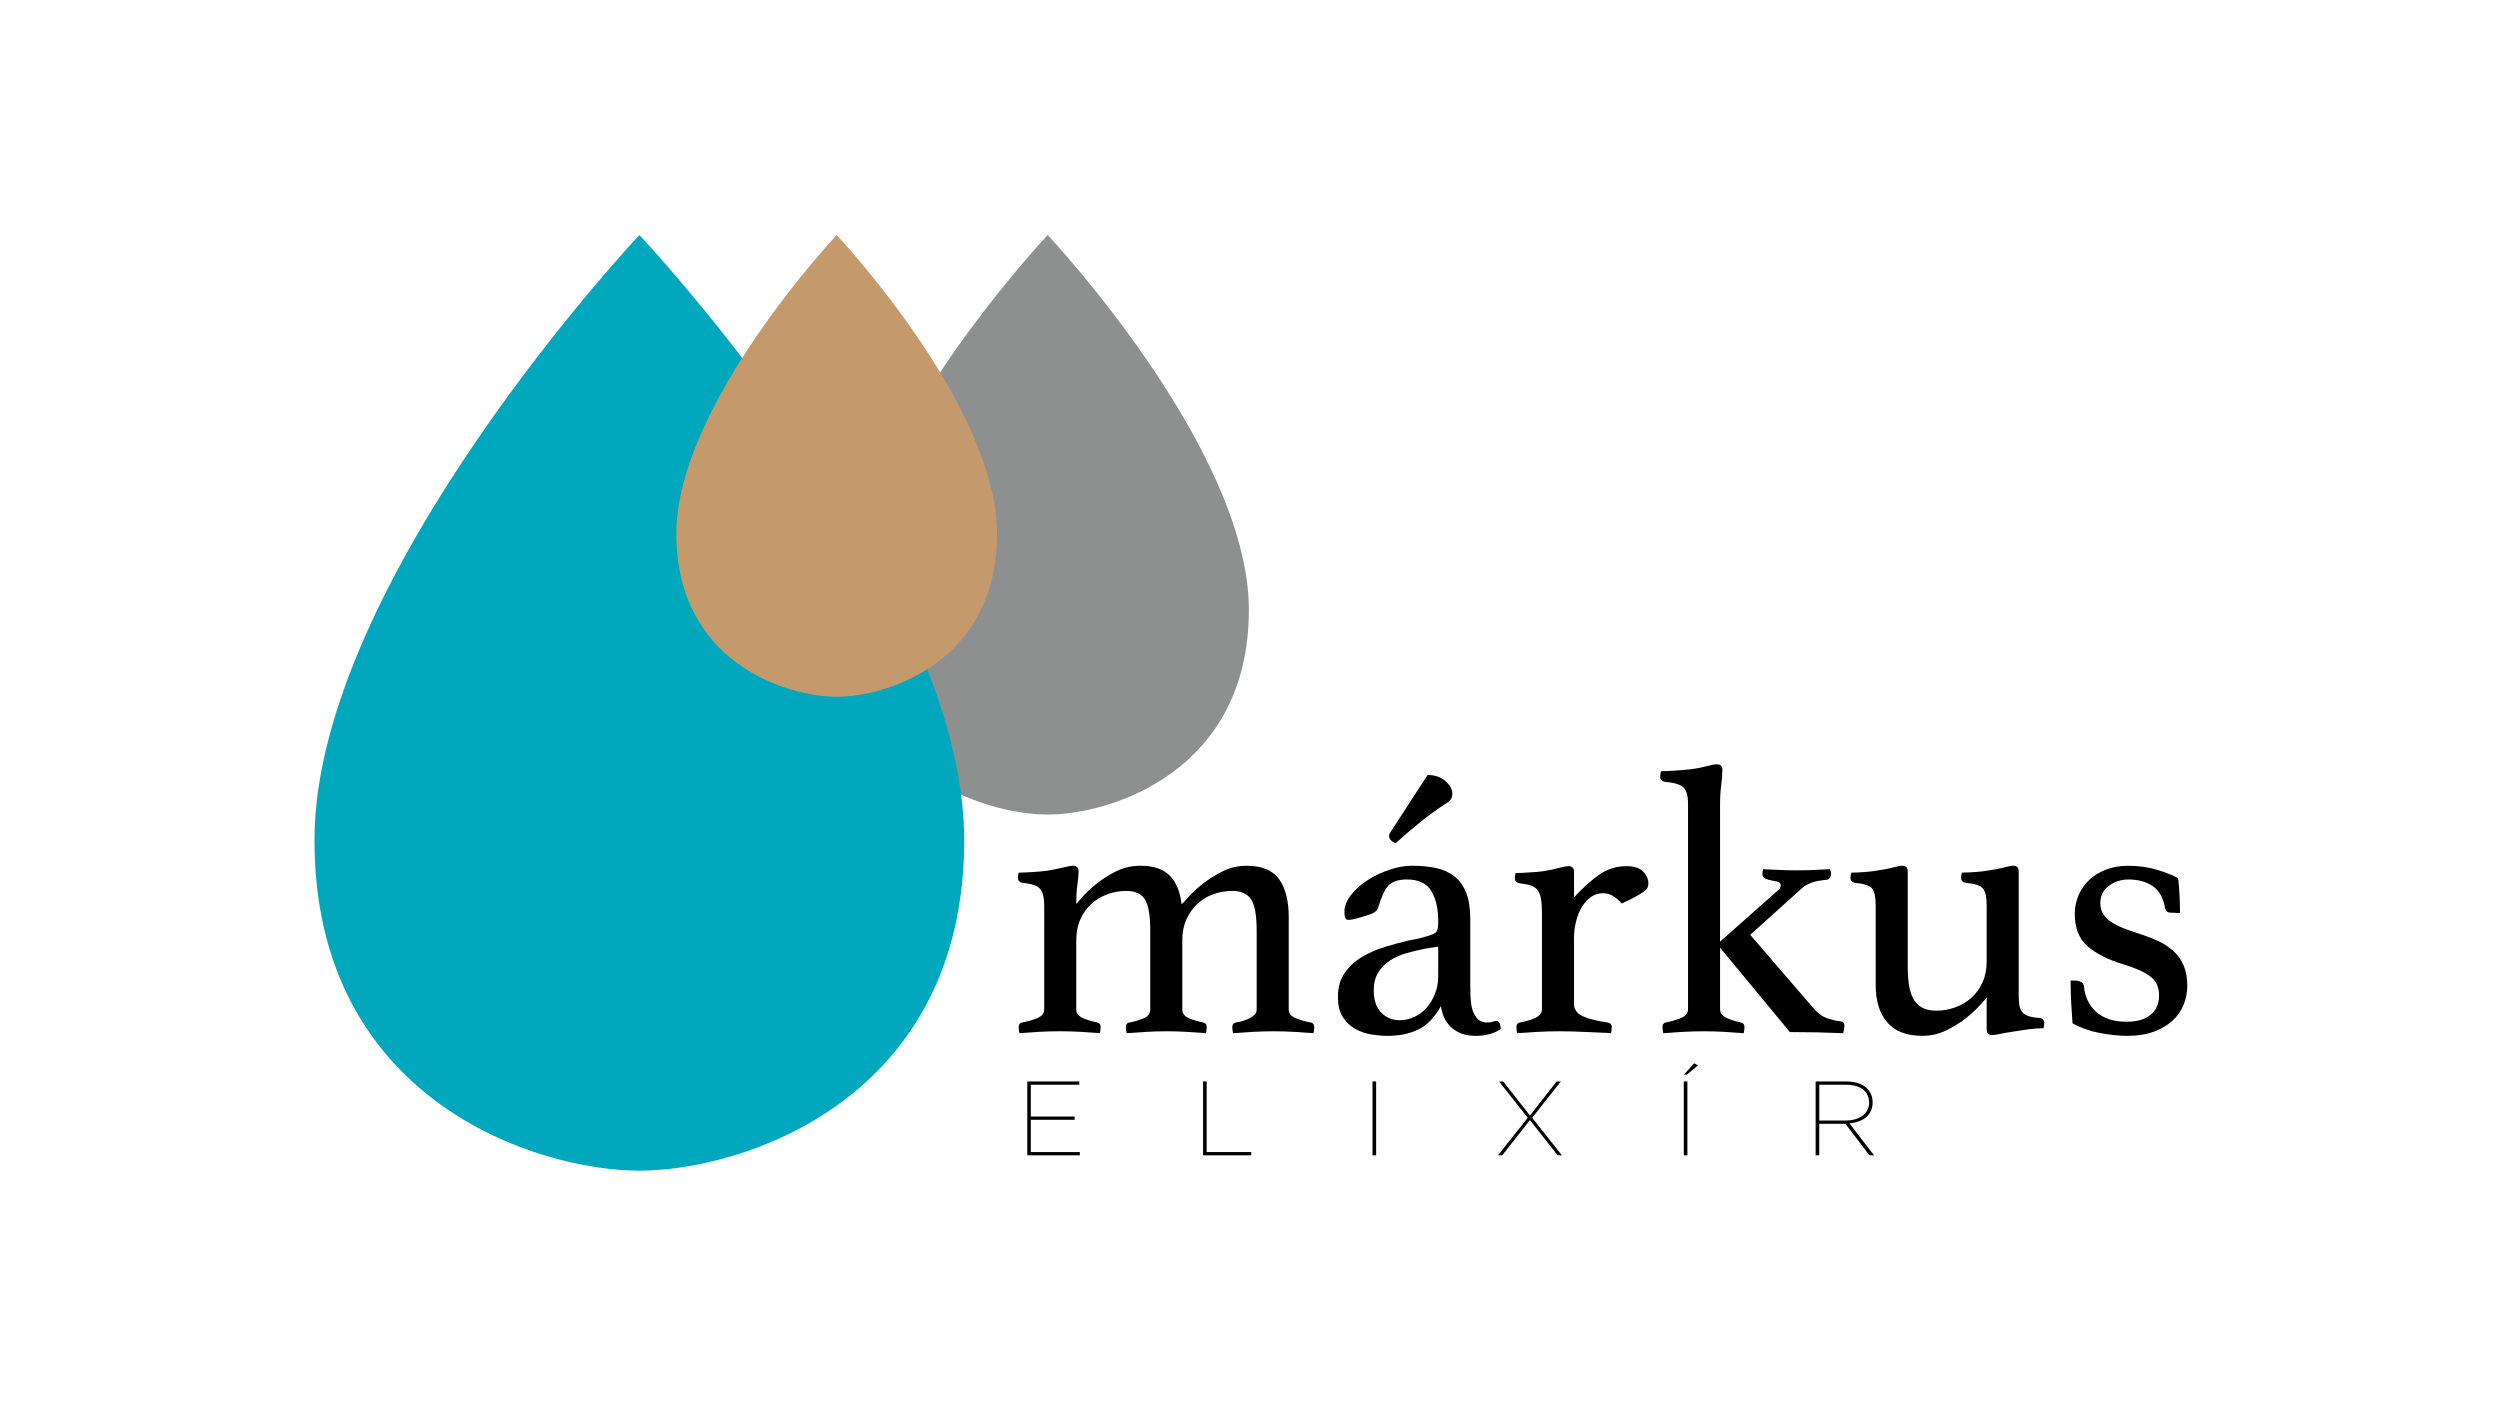 <?xml version="1.0" encoding="utf-8"?>
<!-- Generator: Adobe Illustrator 16.0.0, SVG Export Plug-In . SVG Version: 6.00 Build 0)  -->
<!DOCTYPE svg PUBLIC "-//W3C//DTD SVG 1.1//EN" "http://www.w3.org/Graphics/SVG/1.1/DTD/svg11.dtd">
<svg version="1.1" id="Layer_1" xmlns="http://www.w3.org/2000/svg" xmlns:xlink="http://www.w3.org/1999/xlink" x="0px" y="0px"
	 width="268px" height="151.173px" viewBox="0 0 268 151.173" enable-background="new 0 0 268 151.173" xml:space="preserve">
<g>
	<g>
		<path d="M126.663,96.939c0.109-0.081,0.355-0.34,0.738-0.776c0.383-0.436,0.882-0.899,1.498-1.391
			c0.616-0.49,1.327-0.94,2.134-1.349c0.807-0.409,1.675-0.613,2.605-0.613c1.641,0,2.804,0.484,3.488,1.451
			c0.684,0.968,1.026,2.311,1.026,4.027v9.936c0,0.408,0.245,0.715,0.736,0.92c0.491,0.204,1.036,0.361,1.635,0.47
			c0.246,0.055,0.368,0.219,0.368,0.49c0,0.164-0.027,0.383-0.082,0.654c-0.709-0.055-1.405-0.102-2.087-0.143
			c-0.684-0.041-1.425-0.062-2.225-0.062c-0.717,0-1.446,0.021-2.184,0.062c-0.739,0.041-1.449,0.088-2.13,0.143
			c-0.055-0.271-0.082-0.49-0.082-0.654c0-0.271,0.123-0.436,0.368-0.49c0.245-0.026,0.497-0.082,0.756-0.163
			c0.259-0.082,0.497-0.178,0.715-0.286c0.218-0.109,0.402-0.238,0.552-0.389c0.149-0.149,0.225-0.334,0.225-0.552v-8.423
			c0-1.689-0.205-2.827-0.613-3.414c-0.409-0.586-1.077-0.879-2.003-0.879c-0.709,0-1.384,0.116-2.024,0.348
			c-0.641,0.231-1.206,0.572-1.697,1.022c-0.49,0.449-0.886,1.001-1.186,1.655c-0.3,0.654-0.45,1.404-0.45,2.249v7.441
			c0,0.408,0.231,0.715,0.695,0.92c0.463,0.204,0.981,0.361,1.553,0.47c0.246,0.055,0.368,0.219,0.368,0.49
			c0,0.164-0.027,0.383-0.082,0.654c-0.709-0.055-1.397-0.102-2.065-0.143c-0.668-0.041-1.37-0.062-2.105-0.062
			c-0.736,0-1.466,0.021-2.188,0.062c-0.723,0.041-1.438,0.088-2.146,0.143c-0.055-0.271-0.082-0.49-0.082-0.654
			c0-0.271,0.123-0.436,0.368-0.49c0.491-0.082,0.988-0.225,1.492-0.43c0.504-0.204,0.756-0.524,0.756-0.96v-8.423
			c0-1.689-0.197-2.827-0.589-3.414c-0.394-0.586-1.051-0.879-1.973-0.879c-0.706,0-1.377,0.116-2.014,0.348
			c-0.638,0.231-1.207,0.572-1.708,1.022c-0.502,0.449-0.902,1.001-1.2,1.655s-0.447,1.404-0.447,2.249v7.441
			c0,0.408,0.238,0.715,0.715,0.92c0.477,0.204,0.988,0.361,1.533,0.47c0.246,0.055,0.368,0.219,0.368,0.49
			c0,0.164-0.027,0.383-0.082,0.654c-0.709-0.055-1.406-0.102-2.089-0.143s-1.412-0.062-2.184-0.062c-0.8,0-1.556,0.021-2.267,0.062
			s-1.407,0.088-2.087,0.143c-0.055-0.271-0.082-0.49-0.082-0.654c0-0.271,0.123-0.436,0.368-0.49
			c0.599-0.108,1.145-0.266,1.635-0.47c0.491-0.205,0.736-0.524,0.736-0.961V97.062c0-0.817-0.143-1.403-0.429-1.758
			s-0.906-0.573-1.86-0.654c-0.354-0.055-0.531-0.245-0.531-0.572c0-0.137,0.027-0.313,0.082-0.532c0.354,0,0.852-0.021,1.493-0.061
			c0.64-0.041,1.167-0.089,1.578-0.144c0.634-0.108,1.199-0.225,1.695-0.348c0.496-0.122,0.854-0.184,1.075-0.184
			c0.386,0,0.579,0.204,0.579,0.613c0,0.382-0.041,0.838-0.123,1.369c-0.082,0.532-0.123,1.234-0.123,2.105
			c0.081-0.081,0.312-0.34,0.692-0.776c0.38-0.436,0.876-0.899,1.487-1.391c0.611-0.49,1.31-0.933,2.098-1.328
			c0.788-0.395,1.657-0.593,2.608-0.593c1.412,0,2.465,0.361,3.157,1.083C126.112,94.616,126.526,95.632,126.663,96.939z"/>
		<path d="M160.392,109.451c0.3,0,0.463,0.286,0.491,0.858c-0.709,0.49-1.608,0.735-2.698,0.735c-0.603,0-1.125-0.089-1.567-0.266
			c-0.442-0.178-0.814-0.415-1.118-0.715c-0.304-0.3-0.539-0.641-0.704-1.022c-0.166-0.382-0.276-0.777-0.332-1.186
			c-0.682,1.227-1.492,2.064-2.433,2.515c-0.94,0.449-2.024,0.674-3.25,0.674c-0.545,0-1.125-0.048-1.738-0.143
			c-0.613-0.096-1.192-0.293-1.737-0.593c-0.546-0.3-0.996-0.722-1.35-1.268c-0.354-0.545-0.531-1.268-0.531-2.167
			c0-1.008,0.238-1.86,0.715-2.556c0.477-0.694,1.09-1.268,1.84-1.717c0.75-0.45,1.567-0.811,2.453-1.084
			c0.886-0.271,1.738-0.504,2.556-0.694c0.463-0.082,0.892-0.17,1.288-0.266c0.395-0.096,0.743-0.198,1.042-0.307
			c0.382-0.109,0.62-0.259,0.716-0.45c0.095-0.19,0.143-0.559,0.143-1.104c0-1.281-0.246-2.337-0.736-3.169
			c-0.491-0.831-1.363-1.247-2.617-1.247c-0.464,0-0.859,0.055-1.186,0.163c-0.327,0.109-0.6,0.28-0.817,0.512
			c-0.219,0.231-0.409,0.538-0.573,0.92c-0.163,0.382-0.327,0.832-0.49,1.349c-0.082,0.301-0.266,0.519-0.552,0.654
			c-0.286,0.137-0.771,0.301-1.451,0.491c-0.164,0.055-0.368,0.109-0.613,0.163c-0.246,0.055-0.45,0.082-0.613,0.082
			c-0.273,0-0.409-0.286-0.409-0.858c0-0.6,0.231-1.199,0.695-1.799c0.463-0.6,1.056-1.131,1.778-1.595s1.506-0.839,2.351-1.125
			c0.845-0.286,1.649-0.429,2.412-0.429c0.954,0,1.814,0.081,2.581,0.245c0.767,0.163,1.426,0.464,1.978,0.899
			c0.552,0.437,0.972,1.022,1.262,1.758c0.29,0.736,0.435,1.69,0.435,2.862v7.032c0,0.954,0.034,1.643,0.102,2.064
			c0.068,0.423,0.17,0.757,0.307,1.002c0.19,0.382,0.402,0.634,0.634,0.757c0.231,0.122,0.47,0.184,0.715,0.184
			c0.3,0,0.511-0.026,0.634-0.082C160.126,109.479,160.255,109.451,160.392,109.451z M154.178,101.479l-1.316,0.204
			c-0.713,0.137-1.406,0.3-2.078,0.49c-0.672,0.191-1.268,0.457-1.789,0.798c-0.521,0.341-0.939,0.771-1.255,1.287
			c-0.315,0.519-0.473,1.159-0.473,1.922c0,1.036,0.267,1.827,0.802,2.372s1.2,0.817,1.995,0.817c0.521,0,1.035-0.116,1.542-0.348
			s0.945-0.559,1.316-0.981c0.371-0.422,0.672-0.92,0.905-1.492c0.232-0.572,0.35-1.199,0.35-1.881V101.479z M153.033,83.079
			c0.791,0,1.431,0.219,1.922,0.654c0.491,0.437,0.736,0.887,0.736,1.35c0,0.437-0.191,0.764-0.572,0.981
			c-0.546,0.354-1.036,0.688-1.472,1.001c-0.436,0.314-0.865,0.642-1.288,0.981c-0.423,0.342-0.859,0.702-1.309,1.084
			s-0.934,0.804-1.451,1.268c-0.464-0.218-0.695-0.477-0.695-0.777c0-0.136,0.068-0.3,0.205-0.49L153.033,83.079z"/>
		<path d="M174.375,92.852c0.791,0,1.376,0.19,1.758,0.572c0.381,0.382,0.572,0.804,0.572,1.268c0,0.163-0.027,0.313-0.082,0.449
			c-0.055,0.137-0.184,0.28-0.389,0.43c-0.204,0.15-0.491,0.327-0.858,0.531c-0.368,0.204-0.879,0.457-1.533,0.757
			c-0.246-0.3-0.539-0.559-0.879-0.777c-0.341-0.218-0.715-0.327-1.124-0.327c-0.464,0-0.886,0.13-1.268,0.389
			c-0.382,0.26-0.709,0.613-0.981,1.062c-0.272,0.45-0.484,0.969-0.633,1.554c-0.15,0.587-0.225,1.193-0.225,1.819v7.033
			c0,0.6,0.313,1.042,0.94,1.328c0.626,0.286,1.526,0.512,2.698,0.675c0.272,0.055,0.409,0.219,0.409,0.49
			c0,0.164-0.028,0.383-0.082,0.654c-0.3-0.027-0.674-0.048-1.124-0.061c-0.45-0.015-0.92-0.035-1.411-0.062
			c-0.491-0.027-0.997-0.048-1.518-0.062s-1.003-0.021-1.444-0.021c-0.745,0-1.514,0.021-2.308,0.062s-1.544,0.088-2.253,0.143
			c-0.055-0.271-0.082-0.49-0.082-0.654c0-0.271,0.123-0.436,0.368-0.49c0.626-0.108,1.179-0.272,1.656-0.49
			c0.477-0.218,0.715-0.532,0.715-0.94V97.799c0-0.573-0.034-1.05-0.102-1.432c-0.068-0.381-0.184-0.688-0.348-0.92
			c-0.164-0.231-0.402-0.401-0.715-0.511c-0.313-0.108-0.715-0.19-1.206-0.245c-0.354-0.055-0.532-0.231-0.532-0.532
			c0-0.163,0.027-0.354,0.082-0.572c0.354,0,0.852-0.021,1.492-0.062c0.64-0.04,1.166-0.088,1.577-0.143
			c0.607-0.108,1.138-0.225,1.593-0.348s0.793-0.184,1.014-0.184c0.386,0,0.58,0.204,0.58,0.613v2.739
			c0.872-0.954,1.751-1.751,2.637-2.393C172.255,93.172,173.257,92.852,174.375,92.852z"/>
		<path d="M184.392,108.184c0,0.408,0.218,0.715,0.654,0.92c0.436,0.204,0.967,0.375,1.594,0.511
			c0.246,0.055,0.368,0.219,0.368,0.49c0,0.164-0.027,0.383-0.082,0.654c-0.709-0.055-1.398-0.102-2.068-0.143
			s-1.391-0.062-2.164-0.062c-0.8,0-1.562,0.021-2.287,0.062c-0.724,0.041-1.428,0.088-2.108,0.143
			c-0.055-0.271-0.082-0.49-0.082-0.654c0-0.271,0.109-0.436,0.327-0.49c0.572-0.108,1.117-0.266,1.635-0.47
			c0.518-0.205,0.777-0.524,0.777-0.961V86.187c0-0.872-0.164-1.465-0.49-1.778c-0.327-0.312-0.981-0.511-1.963-0.593
			c-0.354-0.055-0.531-0.245-0.531-0.572c0-0.164,0.027-0.354,0.082-0.572c0.354,0,0.845-0.021,1.472-0.062
			c0.626-0.041,1.2-0.088,1.72-0.144c0.634-0.081,1.199-0.19,1.695-0.327c0.496-0.136,0.854-0.204,1.075-0.204
			c0.248,0,0.413,0.055,0.497,0.164c0.082,0.108,0.124,0.259,0.124,0.449c0,0.464-0.041,1.002-0.123,1.615
			c-0.082,0.613-0.123,1.329-0.123,2.146l-0.002,14.637l6.135-5.438c0.245-0.136,0.368-0.341,0.368-0.613
			c0-0.19-0.103-0.313-0.307-0.368c-0.205-0.054-0.43-0.103-0.675-0.143c-0.245-0.041-0.47-0.109-0.675-0.205
			c-0.204-0.095-0.307-0.266-0.307-0.511c0-0.108,0.027-0.272,0.082-0.49c0.164,0,0.613,0.02,1.349,0.061s1.513,0.062,2.331,0.062
			s1.554-0.021,2.208-0.062c0.654-0.041,1.076-0.061,1.267-0.061c0,0.027,0.021,0.088,0.062,0.184s0.062,0.198,0.062,0.307
			c0,0.163-0.048,0.313-0.144,0.449c-0.096,0.137-0.239,0.205-0.429,0.205c-0.627,0.055-1.138,0.157-1.533,0.307
			c-0.396,0.15-0.674,0.293-0.838,0.429l-5.724,5.152l6.624,7.687c0.545,0.654,1.076,1.069,1.594,1.247
			c0.518,0.177,1.008,0.293,1.472,0.347c0.272,0,0.409,0.164,0.409,0.491c0,0.082-0.014,0.204-0.041,0.368
			c-0.027,0.163-0.055,0.299-0.082,0.408c-1.854-0.081-3.762-0.122-5.724-0.122l-7.441-8.995h-0.041V108.184z"/>
		<path d="M201.073,97.062c0-0.899-0.13-1.506-0.388-1.819c-0.26-0.313-0.853-0.512-1.779-0.593
			c-0.354-0.055-0.531-0.231-0.531-0.532c0-0.163,0.027-0.354,0.082-0.572c0.354,0,0.824-0.021,1.411-0.061
			c0.586-0.041,1.083-0.103,1.492-0.185c0.599-0.082,1.125-0.184,1.574-0.307c0.45-0.122,0.783-0.184,1.001-0.184
			c0.381,0,0.573,0.204,0.573,0.613v10.221c0,0.682,0.041,1.309,0.123,1.881c0.082,0.573,0.231,1.07,0.45,1.493
			c0.218,0.423,0.532,0.75,0.94,0.98c0.409,0.232,0.926,0.348,1.554,0.348c0.681,0,1.349-0.115,2.003-0.348
			c0.654-0.23,1.233-0.572,1.737-1.021c0.504-0.45,0.906-1.002,1.207-1.656c0.299-0.654,0.45-1.417,0.45-2.29v-5.969
			c0-0.872-0.13-1.472-0.389-1.799c-0.259-0.327-0.866-0.532-1.819-0.613c-0.354-0.055-0.532-0.231-0.532-0.532
			c0-0.163,0.027-0.354,0.082-0.572c0.354,0,0.824-0.021,1.411-0.061c0.585-0.041,1.097-0.103,1.533-0.185
			c0.607-0.082,1.132-0.184,1.574-0.307c0.442-0.122,0.773-0.184,0.994-0.184c0.387,0,0.58,0.204,0.58,0.613v13.288
			c0,0.463,0.027,0.838,0.082,1.124c0.054,0.286,0.164,0.518,0.327,0.695c0.164,0.177,0.388,0.313,0.674,0.408
			c0.286,0.096,0.661,0.157,1.125,0.185c0.354,0.055,0.531,0.231,0.531,0.531c0,0.163-0.027,0.354-0.082,0.572
			c-0.518,0-1.063,0.041-1.635,0.123c-0.573,0.081-1.121,0.163-1.644,0.245c-0.524,0.082-0.986,0.163-1.386,0.245
			s-0.683,0.123-0.848,0.123c-0.386,0-0.579-0.205-0.579-0.613v-3.394c-0.082,0.081-0.314,0.341-0.695,0.776
			c-0.382,0.437-0.879,0.899-1.492,1.391c-0.613,0.49-1.322,0.934-2.126,1.328c-0.805,0.396-1.67,0.593-2.596,0.593
			c-1.663,0-2.91-0.477-3.741-1.431c-0.832-0.954-1.247-2.303-1.247-4.048V97.062z"/>
		<path d="M232.759,97.839c-0.219,0-0.375-0.047-0.47-0.143c-0.096-0.096-0.157-0.197-0.184-0.307
			c-0.191-1.117-0.634-1.915-1.329-2.392c-0.695-0.477-1.561-0.716-2.596-0.716c-0.791,0-1.492,0.225-2.105,0.675
			c-0.613,0.449-0.92,1.07-0.92,1.86c0,0.709,0.279,1.302,0.838,1.778c0.558,0.478,1.574,0.947,3.046,1.41
			c0.79,0.246,1.519,0.519,2.188,0.818c0.667,0.3,1.24,0.661,1.717,1.083c0.477,0.423,0.852,0.94,1.125,1.554
			c0.272,0.613,0.409,1.343,0.409,2.188c0,0.709-0.129,1.39-0.388,2.044c-0.259,0.654-0.654,1.227-1.186,1.718
			c-0.532,0.49-1.2,0.886-2.003,1.186c-0.805,0.3-1.765,0.449-2.883,0.449c-0.873,0-1.847-0.102-2.923-0.307
			c-1.077-0.204-2.051-0.552-2.923-1.042c-0.055-0.709-0.102-1.451-0.143-2.229c-0.041-0.776-0.061-1.56-0.061-2.351h0.409
			c0.272,0,0.504,0.048,0.695,0.143c0.19,0.096,0.299,0.253,0.327,0.471c0.108,1.145,0.552,2.064,1.329,2.76
			c0.777,0.694,1.86,1.042,3.25,1.042c1.117,0,1.976-0.251,2.576-0.756c0.599-0.504,0.899-1.192,0.899-2.064
			c0-0.9-0.327-1.588-0.981-2.065c-0.654-0.477-1.622-0.905-2.903-1.288c-1.608-0.49-2.869-1.13-3.782-1.921
			c-0.914-0.791-1.37-1.949-1.37-3.476c0-0.708,0.136-1.376,0.409-2.003s0.654-1.172,1.145-1.636
			c0.491-0.463,1.09-0.831,1.799-1.104c0.708-0.271,1.499-0.408,2.372-0.408c1.09,0,2.119,0.143,3.087,0.429
			c0.967,0.286,1.723,0.593,2.269,0.92c0.027,0.219,0.054,0.484,0.082,0.798c0.027,0.313,0.047,0.641,0.062,0.981
			c0.013,0.341,0.027,0.682,0.041,1.021c0.013,0.342,0.02,0.648,0.02,0.92L232.759,97.839z"/>
	</g>
	<g>
		<path d="M110.124,115.932h5.579v0.353h-5.197v3.406h4.698v0.351h-4.698v3.459h5.25v0.353h-5.632V115.932z"/>
		<path d="M128.972,115.932h0.382v7.568h4.776v0.353h-5.159V115.932z"/>
		<path d="M147.132,115.932h0.389v7.921h-0.389V115.932z"/>
		<path d="M167.323,115.932l-3.074,3.892l3.189,4.029h-0.453l-2.977-3.78l-2.97,3.78h-0.459l3.194-4.029l-3.079-3.892h0.453
			l2.861,3.646l2.867-3.646H167.323z"/>
		<path d="M180.502,115.932h0.387v7.921h-0.387V115.932z M181.612,113.988l0.417,0.216l-1.186,0.992h-0.332L181.612,113.988z"/>
		<path d="M194.638,115.932h3.274c1.005,0,1.77,0.284,2.259,0.761c0.363,0.374,0.575,0.884,0.575,1.471v0.021
			c0,1.334-1.026,2.116-2.483,2.239l2.634,3.43h-0.491l-2.577-3.383h-2.805v3.383h-0.387V115.932z M197.807,120.121
			c1.631,0,2.558-0.794,2.558-1.916v-0.021c0-1.188-0.92-1.899-2.479-1.899h-2.86v3.837H197.807z"/>
	</g>
	<path fill="#8E9090" d="M112.311,25.193c0,0-21.568,22.909-21.568,40.187c0,17.282,14.756,21.94,21.568,21.94
		c6.809,0,21.569-4.658,21.569-21.94C133.88,48.103,112.311,25.193,112.311,25.193z"/>
	<path fill="#00A7BD" d="M68.541,25.193c0,0-34.829,36.987-34.829,64.88c0,27.9,23.829,35.422,34.829,35.422
		c10.993,0,34.822-7.521,34.822-35.422C103.363,62.181,68.541,25.193,68.541,25.193z"/>
	<path fill="#C49A6C" d="M89.693,25.193c0,0-17.192,18.254-17.192,32.021c0,13.767,11.763,17.48,17.192,17.48
		c5.426,0,17.185-3.714,17.185-17.48C106.877,43.447,89.693,25.193,89.693,25.193z"/>
</g>
</svg>
